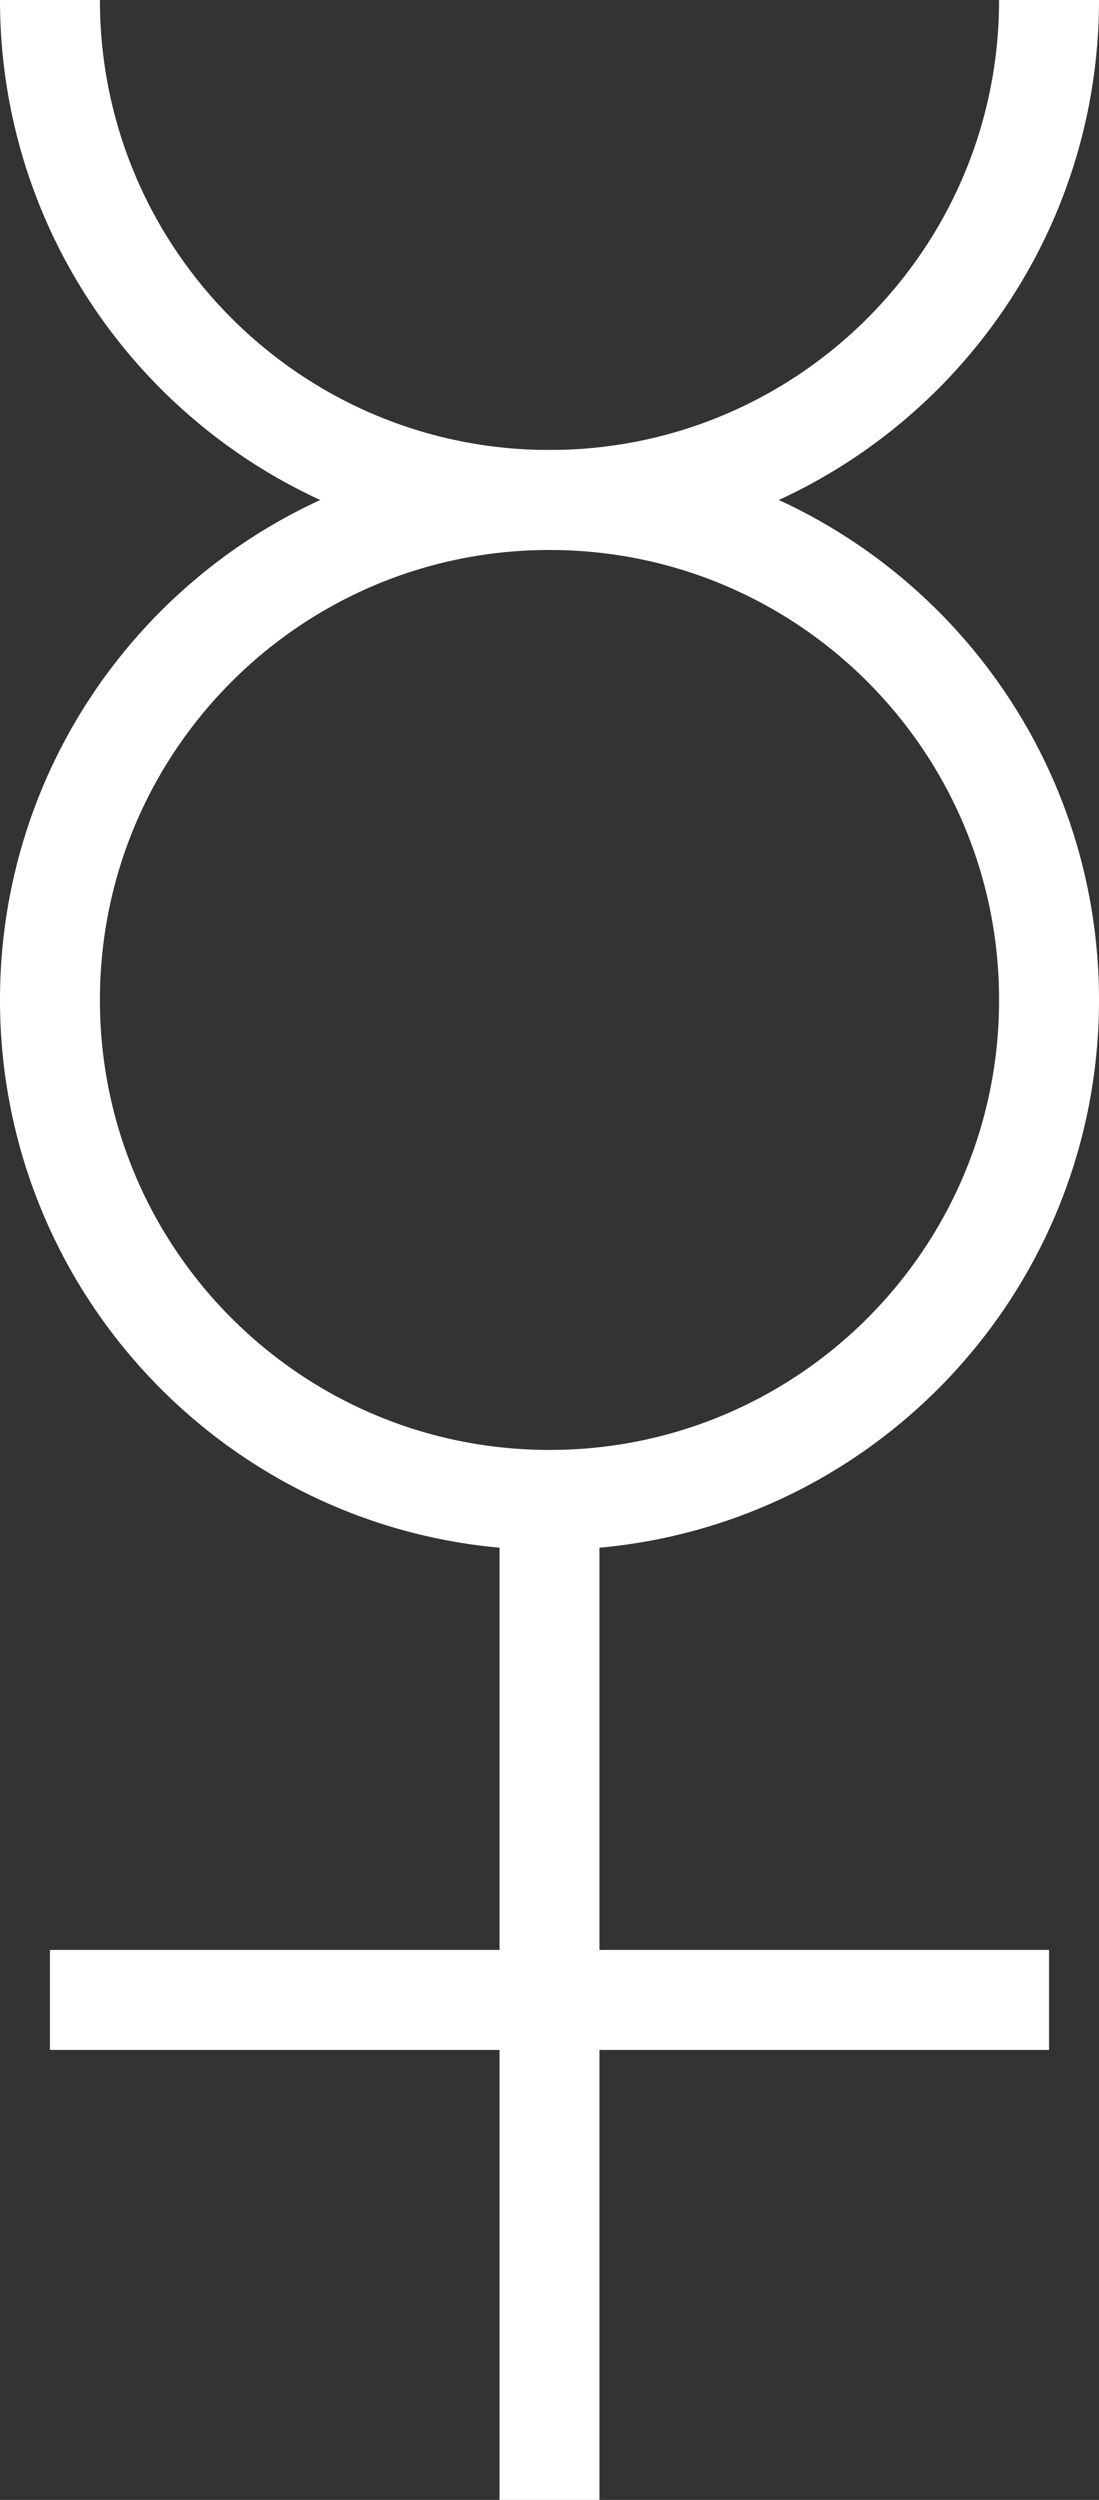 <?xml version="1.0" encoding="UTF-8"?>
<svg id="Layer_2" data-name="Layer 2" xmlns="http://www.w3.org/2000/svg" viewBox="0 0 44 100">
  <rect x="0" y="0" width="44" height="100" fill="#333333" stroke="none"/>
  <defs>
    <style>
      .cls-1 {
        fill: none;
        stroke: #fff;
        stroke-miterlimit: 1;
        stroke-width: 4px;
      }
    </style>
  </defs>
  <g id="Layer_1-2" data-name="Layer 1">
    <g id="surface1">
      <path class="cls-1" d="m42,40c0-11.05-8.95-20-20-20S2,28.95,2,40s8.95,20,20,20,20-8.95,20-20Z"/>
      <path class="cls-1" d="m2,0c0,11.05,8.95,20,20,20S42,11.05,42,0"/>
      <path class="cls-1" d="m22,100v-40"/>
      <path class="cls-1" d="m2,80h40"/>
    </g>
  </g>
</svg>